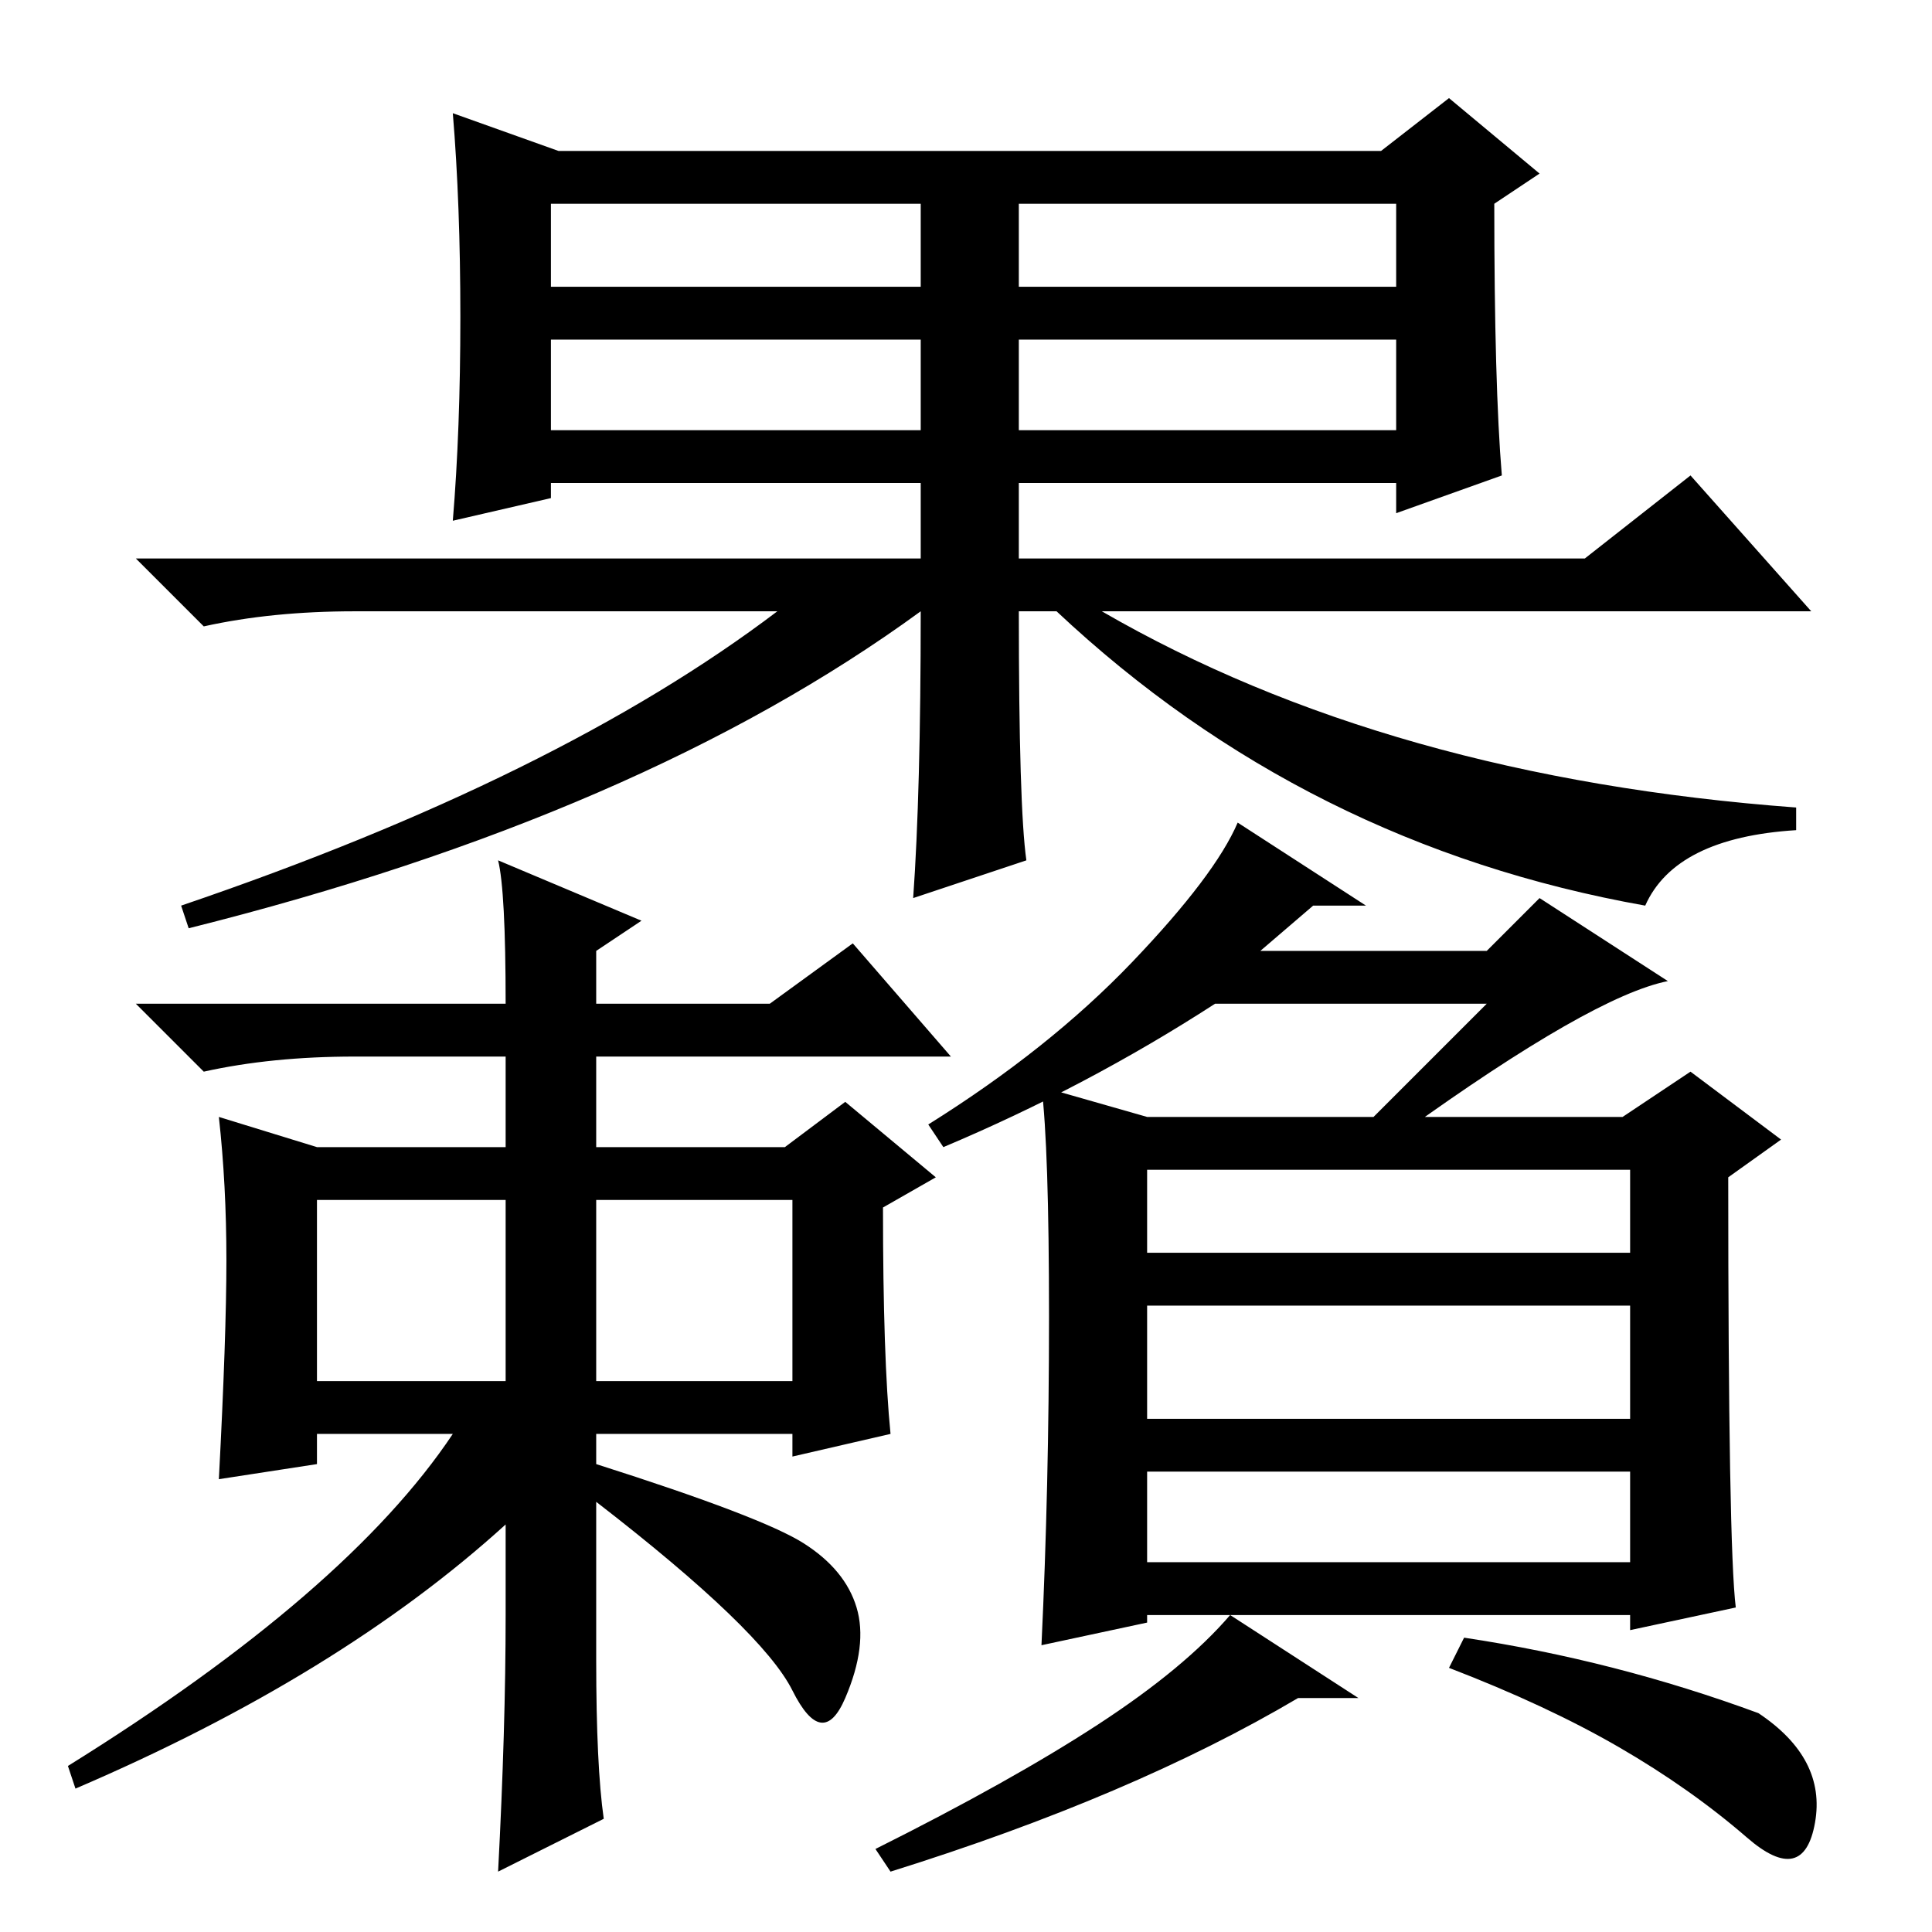<?xml version="1.0" standalone="no"?>
<!DOCTYPE svg PUBLIC "-//W3C//DTD SVG 1.1//EN" "http://www.w3.org/Graphics/SVG/1.1/DTD/svg11.dtd" >
<svg xmlns="http://www.w3.org/2000/svg" xmlns:xlink="http://www.w3.org/1999/xlink" version="1.1" viewBox="0 -36 256 256">
  <g transform="matrix(1 0 0 -1 0 220)">
   <path fill="currentColor"
d="M30 89q0 10 -1 19l13 -4h25v12h-20q-11 0 -20 -2l-9 9h49q0 15 -1 19l19 -8l-6 -4v-7h23l11 8l13 -15h-47v-12h25l8 6l12 -10l-7 -4q0 -20 1 -30l-13 -3v3h-26v-4q22 -7 27.5 -10.5t7 -8.5t-1.5 -12t-7 1t-26 25v-21q0 -14 1 -21l-14 -7q1 19 1 34v12q-22 -20 -57 -35
l-1 3q37 23 51 44h-18v-4l-13 -2q1 19 1 29zM79 73h26v24h-26v-24zM42 73h25v24h-25v-24zM118 8l-2 3q18 9 29.5 16.5t17.5 14.5l17 -11h-8q-22 -13 -54 -23zM240.5 14.5q-1.5 -8.5 -9 -2t-17 12t-22.5 10.5l2 4q20 -3 39 -10q9 -6 7.5 -14.5zM224 114l12 -9l-7 -5
q0 -49 1 -57l-14 -3v2h-64v-1l-14 -3q1 21 1 43.5t-1 30.5l14 -4h63zM216 101h-64v-11h64v11zM216 61h-64v-12h64v12zM216 83h-64v-15h64v15zM180 106l17 17h-36q-17 -11 -36 -19l-2 3q16 10 27 21.5t14 18.5l17 -11h-7l-7 -6h30l7 7l17 -11q-10 -2 -35 -20h-6zM73 218h49
v11h-49v-11zM135 218h50v11h-50v-11zM73 199h49v12h-49v-12zM135 199h50v12h-50v-12zM199 193l-14 -5v4h-50v-10h75l14 11l16 -18h-94q38 -22 92 -26v-3q-16 -1 -20 -10q-45 8 -78 39h-5q0 -26 1 -33l-15 -5q1 14 1 38q-37 -27 -97 -42l-1 3q50 17 79 39h-56q-11 0 -20 -2
l-9 9h104v10h-49v-2l-13 -3q1 12 1 27t-1 27l14 -5h109l9 7l12 -10l-6 -4q0 -24 1 -36z" />
  </g>

</svg>
